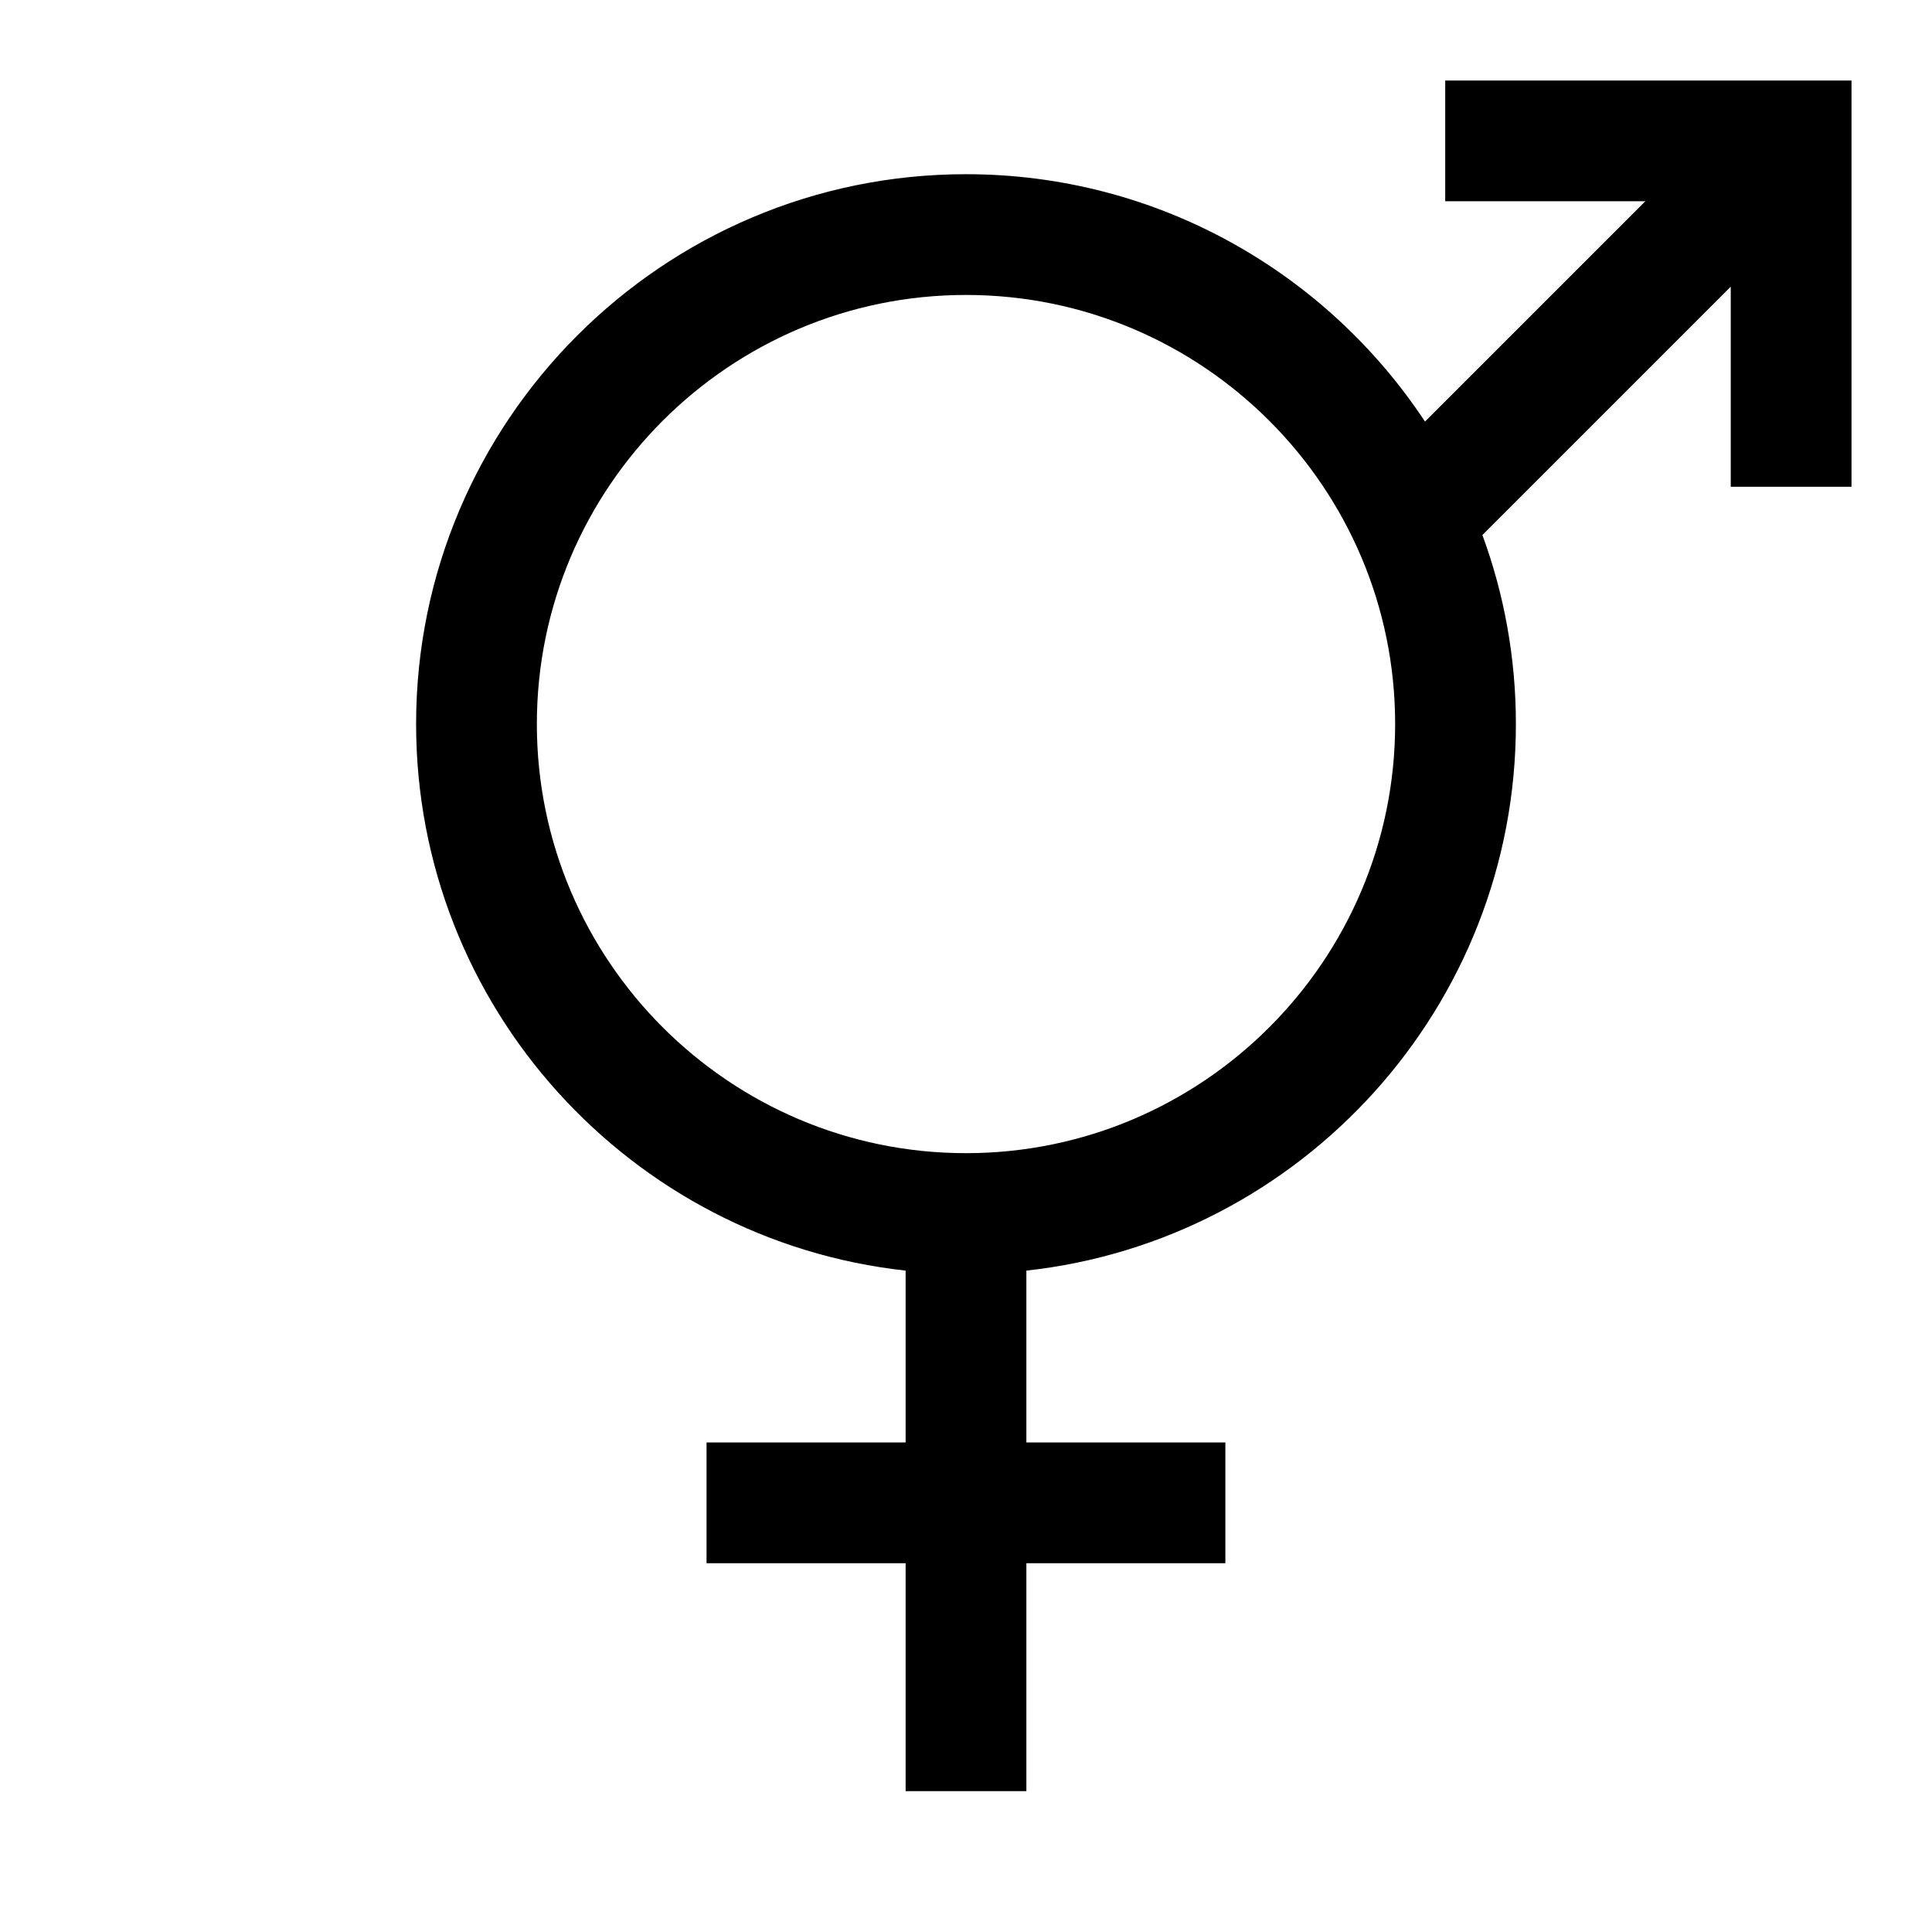 <svg class="d-icon d-icon-seed-type" xmlns="http://www.w3.org/2000/svg" width="24px" height="24px" viewBox="0 0 24 24"
	fill="currentcolor" stroke="none">
	<path
		d="M12.75,22.25h-1.5v-2.831H8.777v-1.5h2.473v-2.135c-3.415-0.374-6.081-3.276-6.081-6.79c0-3.766,3.064-6.83,6.831-6.83c2.38,0,4.479,1.223,5.702,3.073L20.439,2.5h-2.486V1H23v5.047h-1.5V3.561l-3.085,3.085c0.269,0.732,0.416,1.523,0.416,2.348c0,3.514-2.666,6.416-6.081,6.79v2.135h2.472v1.5H12.75V22.25z M12,3.664c-2.939,0-5.331,2.391-5.331,5.33S9.061,14.325,12,14.325s5.331-2.392,5.331-5.331S14.939,3.664,12,3.664z" />
</svg>